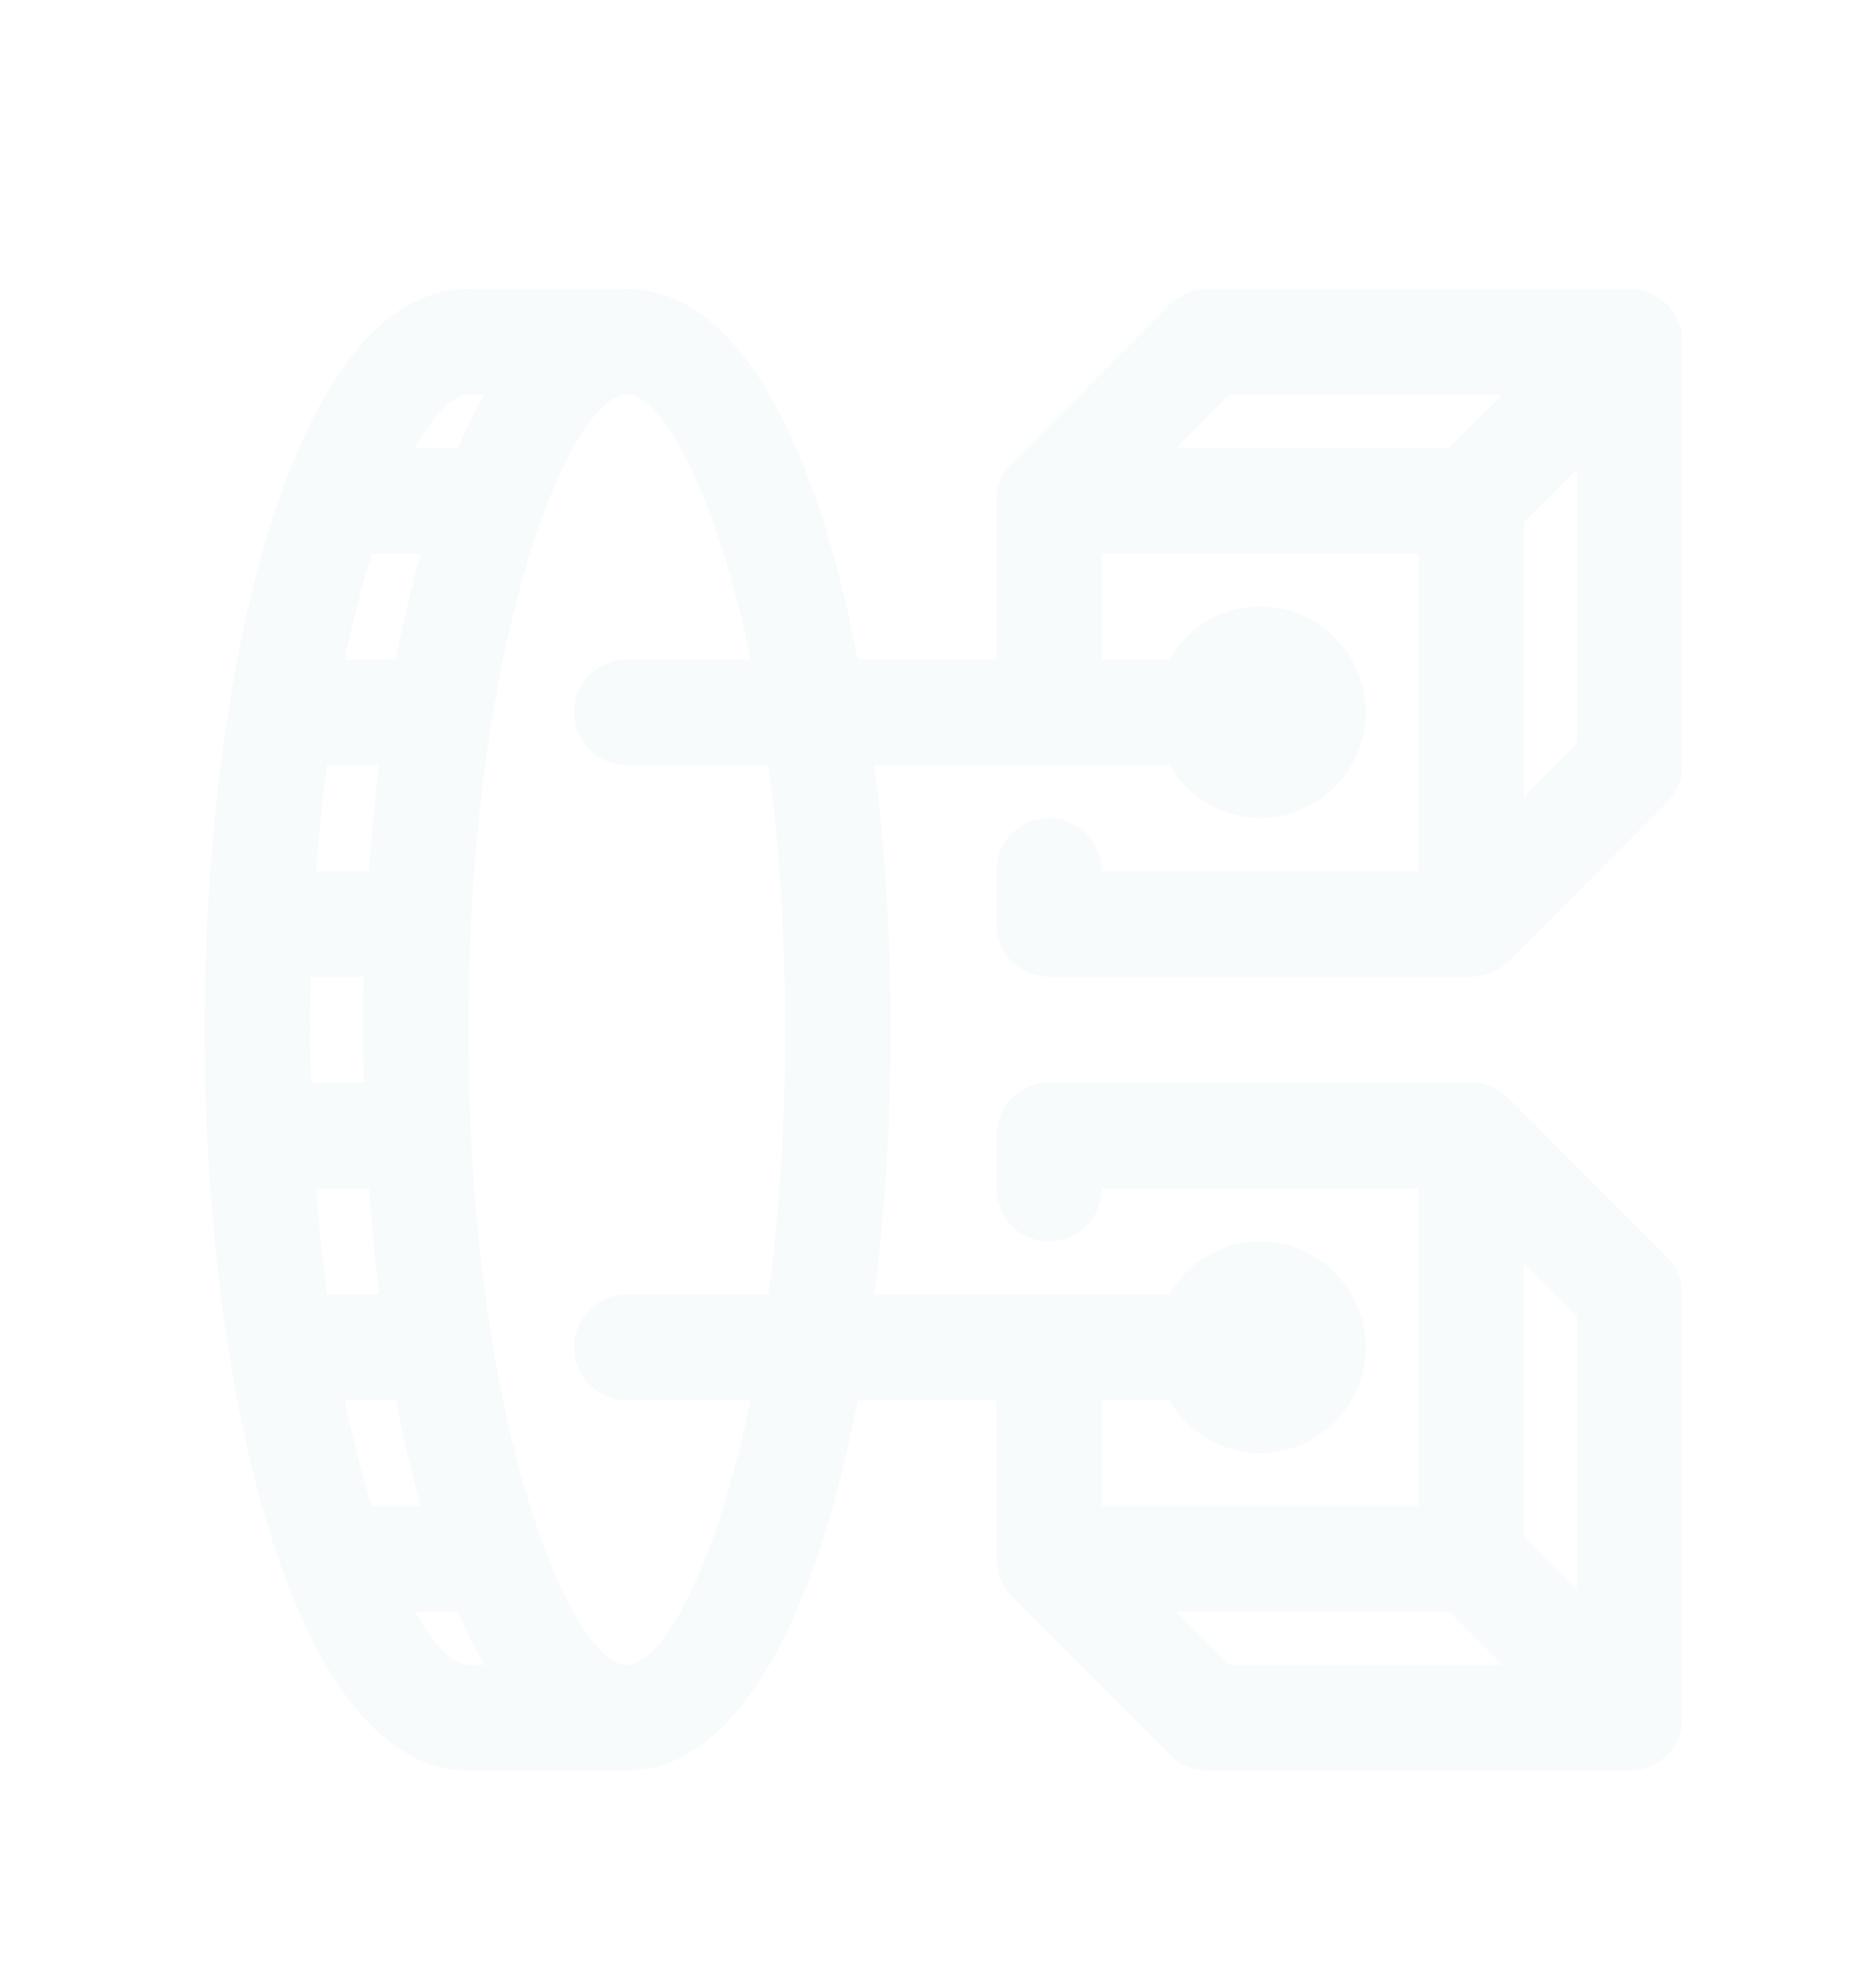<svg width="41" height="43" viewBox="0 0 41 43" fill="none" xmlns="http://www.w3.org/2000/svg">
<g filter="url(#filter0_d_238_2071)">
<path d="M10.239 2.312H13.7C16.166 2.312 17.86 5.775 18.746 10.406H21.774V6.938C21.774 6.63 21.895 6.337 22.112 6.12L25.572 2.651C25.788 2.434 26.082 2.312 26.388 2.312H35.615C36.252 2.312 36.769 2.83 36.769 3.469V12.719C36.769 13.026 36.647 13.319 36.431 13.536L32.971 17.004C32.865 17.111 32.737 17.196 32.595 17.255C32.455 17.313 32.305 17.344 32.155 17.344H22.927C22.29 17.344 21.774 16.827 21.774 16.188V15.031C21.774 14.392 22.29 13.875 22.927 13.875C23.564 13.875 24.081 14.392 24.081 15.031H31.001V8.094H24.081V10.406H25.555C25.955 9.719 26.691 9.25 27.541 9.25C28.813 9.25 29.848 10.288 29.848 11.562C29.848 12.837 28.813 13.875 27.541 13.875C26.691 13.875 25.955 13.406 25.555 12.719H19.114C19.347 14.573 19.467 16.538 19.467 18.5C19.467 20.462 19.347 22.427 19.114 24.281H25.555C25.955 23.593 26.691 23.125 27.541 23.125C28.813 23.125 29.848 24.163 29.848 25.438C29.848 26.712 28.813 27.75 27.541 27.75C26.691 27.75 25.955 27.282 25.555 26.594H24.081V28.906H31.001V21.969H24.081C24.081 22.608 23.564 23.125 22.927 23.125C22.29 23.125 21.774 22.608 21.774 21.969V20.812C21.774 20.173 22.29 19.656 22.927 19.656H32.155C32.474 19.656 32.762 19.786 32.971 19.996L36.431 23.464C36.647 23.68 36.769 23.974 36.769 24.281V33.531C36.769 34.17 36.252 34.688 35.615 34.688H26.388C26.082 34.688 25.788 34.566 25.572 34.349L22.112 30.88C21.895 30.663 21.774 30.37 21.774 30.062V26.594H18.746C17.86 31.225 16.166 34.688 13.7 34.688H10.239C6.453 34.688 4.472 26.544 4.472 18.5C4.472 10.456 6.453 2.312 10.239 2.312ZM25.712 5.781H31.677L32.831 4.625H26.865L25.712 5.781ZM34.462 6.26L33.308 7.416V13.396L34.462 12.24V6.26ZM33.308 23.604V29.584L34.462 30.74V24.76L33.308 23.604ZM26.865 32.375H32.831L31.677 31.219H25.712L26.865 32.375ZM8.13 28.906H9.194C8.989 28.179 8.809 27.406 8.653 26.594H7.537C7.716 27.457 7.917 28.225 8.13 28.906ZM8.285 12.719H7.146C7.049 13.444 6.972 14.221 6.911 15.031H8.061C8.118 14.247 8.191 13.473 8.285 12.719ZM7.95 17.344H6.798C6.789 17.725 6.779 18.105 6.779 18.5C6.779 18.895 6.789 19.275 6.798 19.656H7.95C7.941 19.271 7.933 18.886 7.933 18.5C7.933 18.114 7.941 17.729 7.95 17.344ZM7.537 10.406H8.653C8.809 9.594 8.989 8.821 9.194 8.094H8.13C7.917 8.775 7.716 9.543 7.537 10.406ZM8.285 24.281C8.191 23.527 8.118 22.753 8.061 21.969H6.911C6.972 22.779 7.049 23.556 7.146 24.281H8.285ZM9.076 5.781H10.007C10.189 5.365 10.381 4.976 10.587 4.625H10.239C9.906 4.625 9.495 5.032 9.076 5.781ZM16.402 26.594H13.7C13.063 26.594 12.546 26.077 12.546 25.438C12.546 24.798 13.063 24.281 13.7 24.281H16.793C17.021 22.581 17.16 20.645 17.16 18.5C17.16 16.355 17.021 14.419 16.793 12.719H13.7C13.063 12.719 12.546 12.202 12.546 11.562C12.546 10.923 13.063 10.406 13.7 10.406H16.402C15.639 6.714 14.467 4.625 13.7 4.625C12.48 4.625 10.239 9.892 10.239 18.5C10.239 27.108 12.48 32.375 13.7 32.375C14.467 32.375 15.639 30.286 16.402 26.594ZM10.239 32.375H10.587C10.381 32.024 10.189 31.635 10.007 31.219H9.076C9.495 31.968 9.906 32.375 10.239 32.375Z" fill="#F7FBFC"/>
</g>
<defs>
<filter id="filter0_d_238_2071" x="-1.835" y="0" width="44.91" height="45" filterUnits="userSpaceOnUse" color-interpolation-filters="sRGB">
<feFlood flood-opacity="0" result="BackgroundImageFix"/>
<feColorMatrix in="SourceAlpha" type="matrix" values="0 0 0 0 0 0 0 0 0 0 0 0 0 0 0 0 0 0 127 0" result="hardAlpha"/>
<feOffset dy="4"/>
<feGaussianBlur stdDeviation="2"/>
<feComposite in2="hardAlpha" operator="out"/>
<feColorMatrix type="matrix" values="0 0 0 0 0 0 0 0 0 0 0 0 0 0 0 0 0 0 0.25 0"/>
<feBlend mode="normal" in2="BackgroundImageFix" result="effect1_dropShadow_238_2071"/>
<feBlend mode="normal" in="SourceGraphic" in2="effect1_dropShadow_238_2071" result="shape"/>
</filter>
</defs>
</svg>

